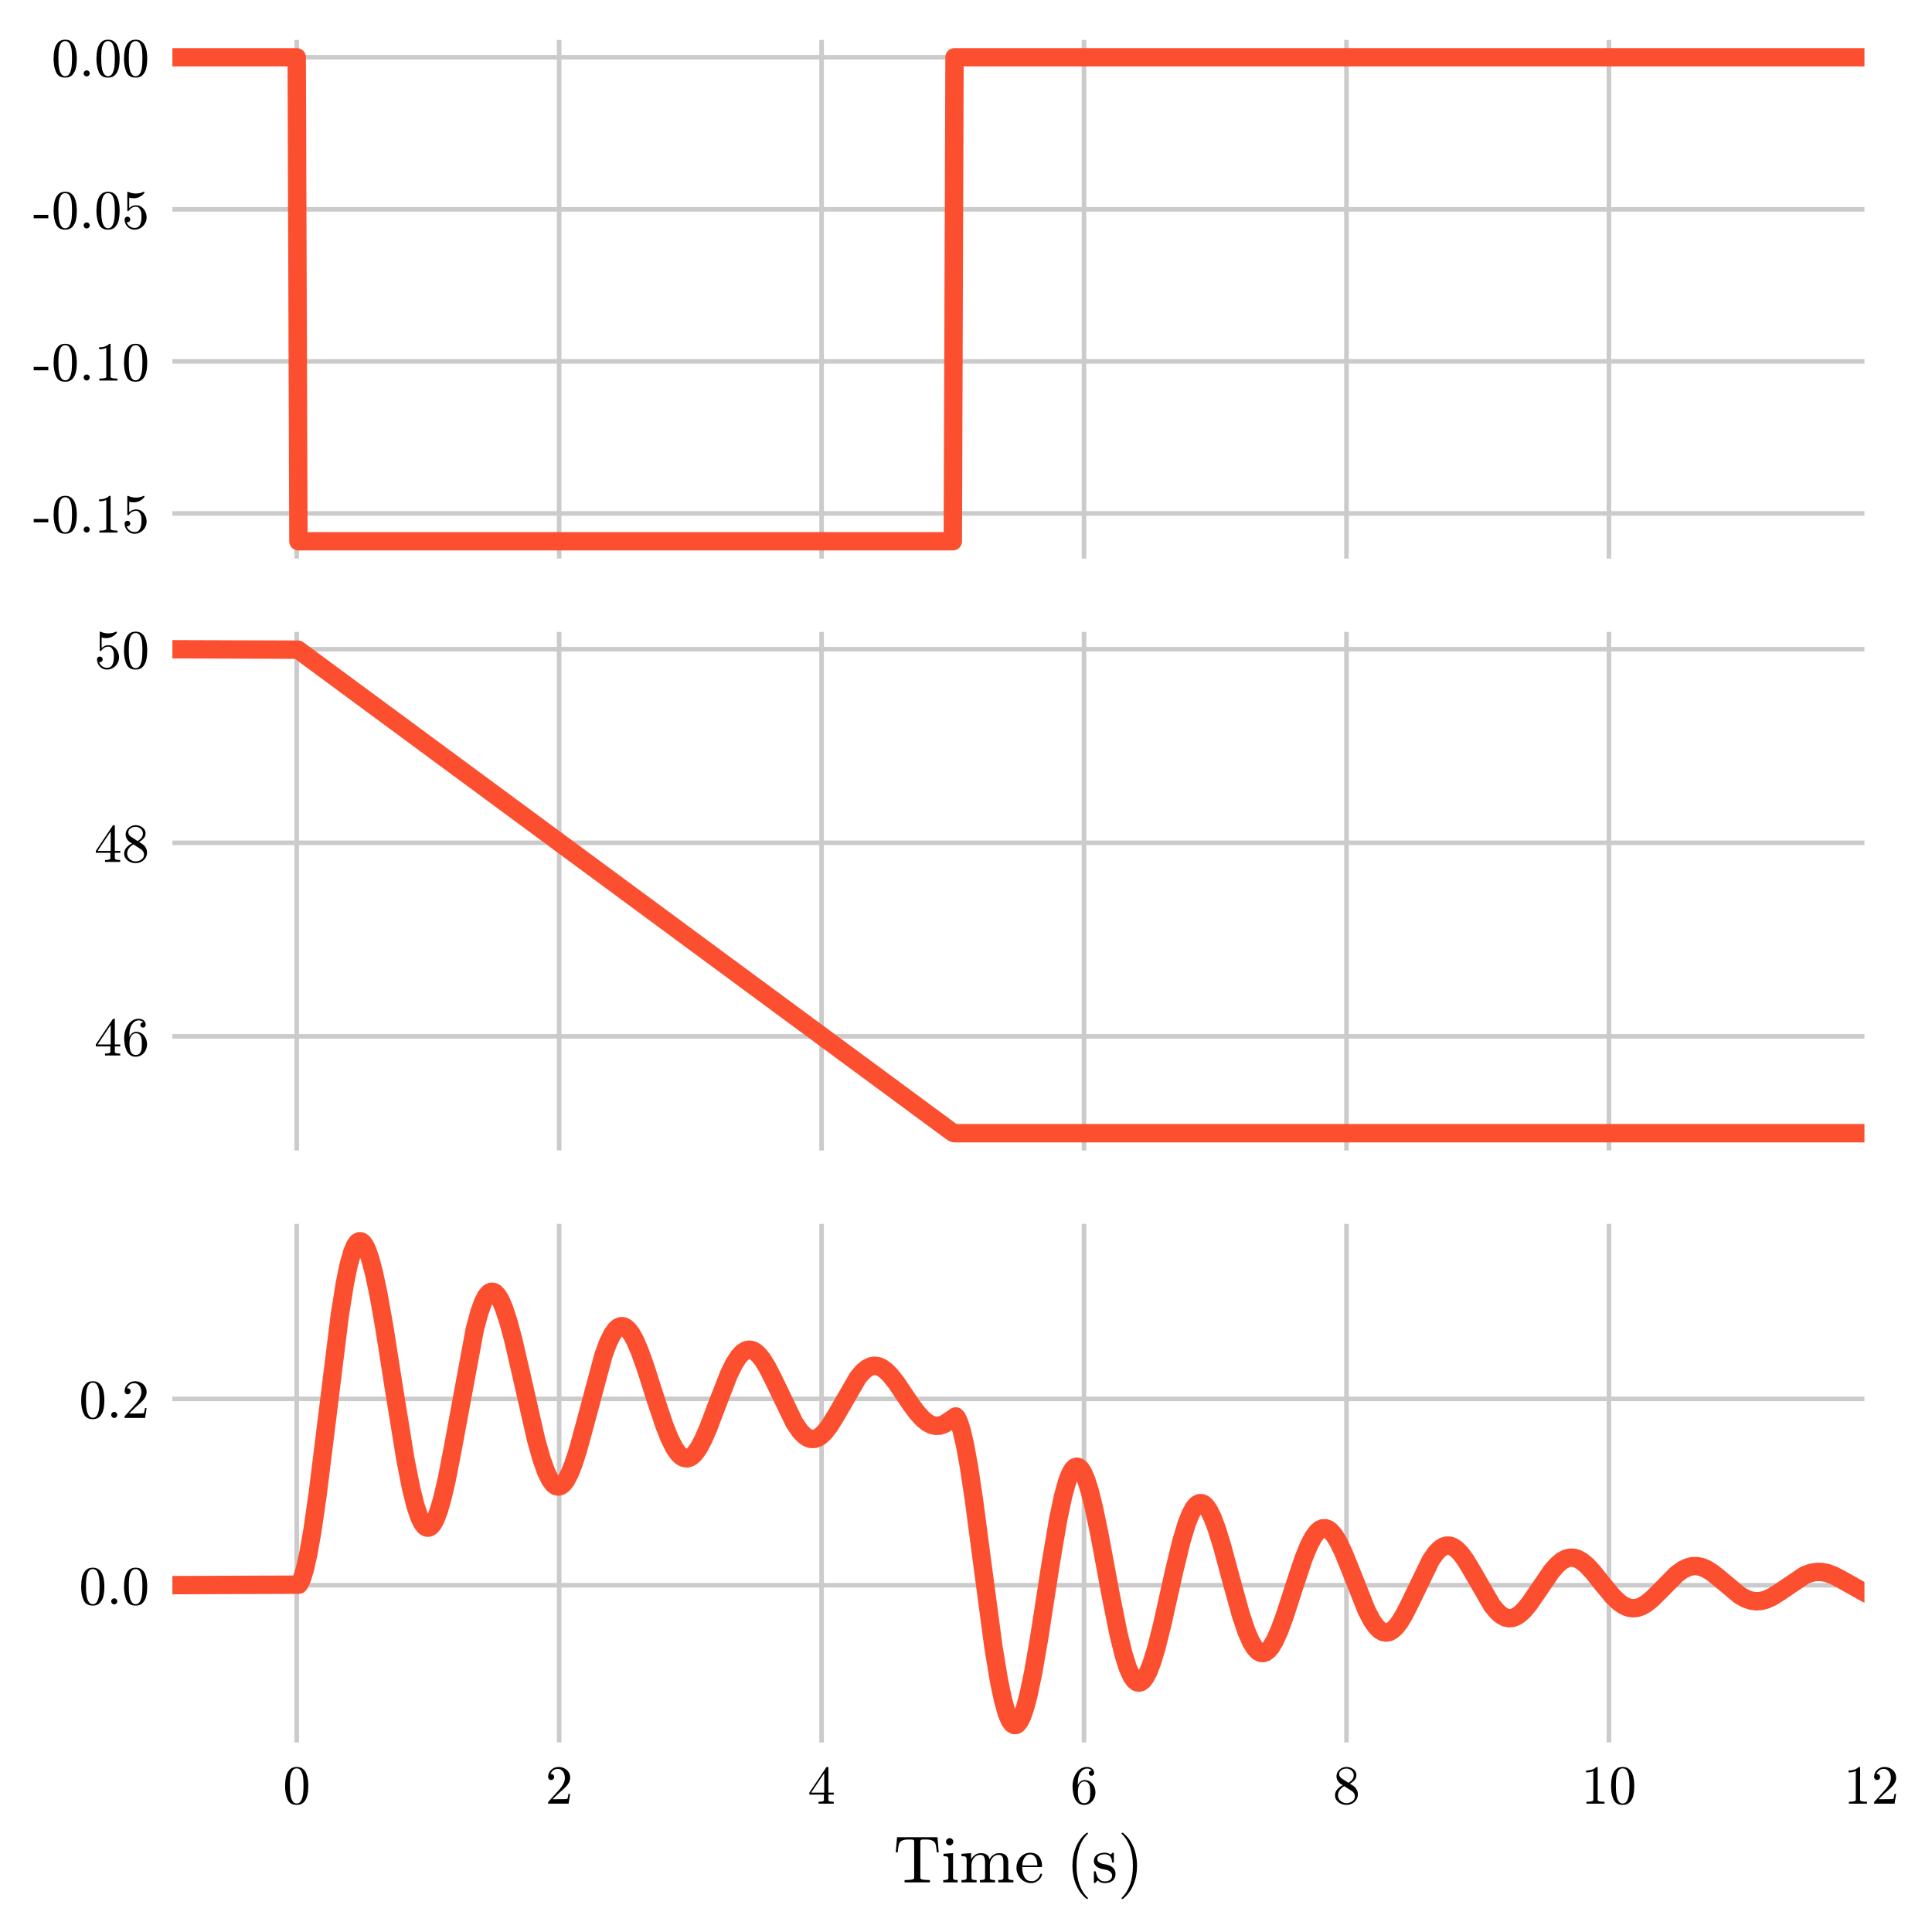 <?xml version="1.0" encoding="utf-8" standalone="no"?>
<!DOCTYPE svg PUBLIC "-//W3C//DTD SVG 1.1//EN"
  "http://www.w3.org/Graphics/SVG/1.1/DTD/svg11.dtd">
<!-- Created with matplotlib (https://matplotlib.org/) -->
<svg height="420.48pt" version="1.1" viewBox="0 0 420.48 420.48" width="420.48pt" xmlns="http://www.w3.org/2000/svg" xmlns:xlink="http://www.w3.org/1999/xlink">
 <defs>
  <style type="text/css">
*{stroke-linecap:butt;stroke-linejoin:round;}
  </style>
 </defs>
 <g id="figure_1">
  <g id="patch_1">
   <path d="M 0 420.48 
L 420.48 420.48 
L 420.48 0 
L 0 0 
z
" style="fill:#ffffff;"/>
  </g>
  <g id="axes_1">
   <g id="patch_2">
    <path d="M 36.018 123.069 
L 407.28 123.069 
L 407.28 7.2 
L 36.018 7.2 
z
" style="fill:#ffffff;"/>
   </g>
   <g id="matplotlib.axis_1">
    <g id="xtick_1">
     <g id="line2d_1">
      <path clip-path="url(#pc70eb3c600)" d="M 64.577 123.069 
L 64.577 7.2 
" style="fill:none;stroke:#cbcbcb;"/>
     </g>
     <g id="line2d_2"/>
    </g>
    <g id="xtick_2">
     <g id="line2d_3">
      <path clip-path="url(#pc70eb3c600)" d="M 121.694 123.069 
L 121.694 7.2 
" style="fill:none;stroke:#cbcbcb;"/>
     </g>
     <g id="line2d_4"/>
    </g>
    <g id="xtick_3">
     <g id="line2d_5">
      <path clip-path="url(#pc70eb3c600)" d="M 178.811 123.069 
L 178.811 7.2 
" style="fill:none;stroke:#cbcbcb;"/>
     </g>
     <g id="line2d_6"/>
    </g>
    <g id="xtick_4">
     <g id="line2d_7">
      <path clip-path="url(#pc70eb3c600)" d="M 235.928 123.069 
L 235.928 7.2 
" style="fill:none;stroke:#cbcbcb;"/>
     </g>
     <g id="line2d_8"/>
    </g>
    <g id="xtick_5">
     <g id="line2d_9">
      <path clip-path="url(#pc70eb3c600)" d="M 293.046 123.069 
L 293.046 7.2 
" style="fill:none;stroke:#cbcbcb;"/>
     </g>
     <g id="line2d_10"/>
    </g>
    <g id="xtick_6">
     <g id="line2d_11">
      <path clip-path="url(#pc70eb3c600)" d="M 350.163 123.069 
L 350.163 7.2 
" style="fill:none;stroke:#cbcbcb;"/>
     </g>
     <g id="line2d_12"/>
    </g>
    <g id="xtick_7">
     <g id="line2d_13">
      <path clip-path="url(#pc70eb3c600)" d="M 407.28 123.069 
L 407.28 7.2 
" style="fill:none;stroke:#cbcbcb;"/>
     </g>
     <g id="line2d_14"/>
    </g>
   </g>
   <g id="matplotlib.axis_2">
    <g id="ytick_1">
     <g id="line2d_15">
      <path clip-path="url(#pc70eb3c600)" d="M 36.018 111.743 
L 407.28 111.743 
" style="fill:none;stroke:#cbcbcb;"/>
     </g>
     <g id="line2d_16"/>
     <g id="text_1">
      <!-- -0.15 -->
      <defs>
       <path d="M 1.125 18.5 
L 1.125 24.703 
L 27.594 24.703 
L 27.594 18.5 
z
" id="Cmr10-45"/>
       <path d="M 25 -2.203 
Q 12.75 -2.203 8.328 7.875 
Q 3.906 17.969 3.906 31.891 
Q 3.906 40.578 5.484 48.234 
Q 7.078 55.906 11.781 61.25 
Q 16.5 66.609 25 66.609 
Q 31.594 66.609 35.781 63.375 
Q 39.984 60.156 42.188 55.047 
Q 44.391 49.953 45.188 44.109 
Q 46 38.281 46 31.891 
Q 46 23.297 44.406 15.797 
Q 42.828 8.297 38.188 3.047 
Q 33.547 -2.203 25 -2.203 
z
M 25 0.391 
Q 30.562 0.391 33.297 6.094 
Q 36.031 11.812 36.672 18.75 
Q 37.312 25.688 37.312 33.5 
Q 37.312 41.016 36.672 47.359 
Q 36.031 53.719 33.312 58.859 
Q 30.609 64.016 25 64.016 
Q 19.344 64.016 16.609 58.828 
Q 13.875 53.656 13.234 47.328 
Q 12.594 41.016 12.594 33.5 
Q 12.594 27.938 12.859 23 
Q 13.141 18.062 14.312 12.812 
Q 15.484 7.562 18.094 3.969 
Q 20.703 0.391 25 0.391 
z
" id="Cmr10-48"/>
       <path d="M 8.406 5.516 
Q 8.406 7.766 10.062 9.375 
Q 11.719 10.984 13.922 10.984 
Q 15.281 10.984 16.594 10.25 
Q 17.922 9.516 18.656 8.203 
Q 19.391 6.891 19.391 5.516 
Q 19.391 3.328 17.766 1.656 
Q 16.156 0 13.922 0 
Q 11.719 0 10.062 1.656 
Q 8.406 3.328 8.406 5.516 
z
" id="Cmr10-46"/>
       <path d="M 9.281 0 
L 9.281 3.516 
Q 21.781 3.516 21.781 6.688 
L 21.781 59.188 
Q 16.609 56.688 8.688 56.688 
L 8.688 60.203 
Q 20.953 60.203 27.203 66.609 
L 28.609 66.609 
Q 28.953 66.609 29.266 66.328 
Q 29.594 66.062 29.594 65.719 
L 29.594 6.688 
Q 29.594 3.516 42.094 3.516 
L 42.094 0 
z
" id="Cmr10-49"/>
       <path d="M 8.688 11.375 
Q 9.719 8.453 11.844 6.047 
Q 13.969 3.656 16.875 2.312 
Q 19.781 0.984 22.906 0.984 
Q 30.125 0.984 32.859 6.594 
Q 35.594 12.203 35.594 20.219 
Q 35.594 23.688 35.469 26.047 
Q 35.359 28.422 34.812 30.609 
Q 33.891 34.125 31.562 36.766 
Q 29.25 39.406 25.875 39.406 
Q 22.516 39.406 20.094 38.375 
Q 17.672 37.359 16.156 35.984 
Q 14.656 34.625 13.484 33.109 
Q 12.312 31.594 12.016 31.5 
L 10.891 31.5 
Q 10.641 31.5 10.266 31.812 
Q 9.906 32.125 9.906 32.422 
L 9.906 65.828 
Q 9.906 66.062 10.219 66.328 
Q 10.547 66.609 10.891 66.609 
L 11.188 66.609 
Q 17.922 63.375 25.484 63.375 
Q 32.906 63.375 39.797 66.609 
L 40.094 66.609 
Q 40.438 66.609 40.719 66.359 
Q 41.016 66.109 41.016 65.828 
L 41.016 64.891 
Q 41.016 64.406 40.828 64.406 
Q 37.406 59.859 32.25 57.312 
Q 27.094 54.781 21.578 54.781 
Q 17.578 54.781 13.375 55.906 
L 13.375 37.016 
Q 16.703 39.703 19.312 40.844 
Q 21.922 42 25.984 42 
Q 31.5 42 35.859 38.812 
Q 40.234 35.641 42.578 30.531 
Q 44.922 25.438 44.922 20.125 
Q 44.922 14.109 41.969 8.984 
Q 39.016 3.859 33.938 0.828 
Q 28.859 -2.203 22.906 -2.203 
Q 17.969 -2.203 13.844 0.328 
Q 9.719 2.875 7.344 7.172 
Q 4.984 11.469 4.984 16.312 
Q 4.984 18.562 6.438 19.969 
Q 7.906 21.391 10.109 21.391 
Q 12.312 21.391 13.797 19.938 
Q 15.281 18.5 15.281 16.312 
Q 15.281 14.156 13.797 12.672 
Q 12.312 11.188 10.109 11.188 
Q 9.766 11.188 9.328 11.25 
Q 8.891 11.328 8.688 11.375 
z
" id="Cmr10-53"/>
      </defs>
      <g transform="translate(7.2 115.906)scale(0.12 -0.12)">
       <use xlink:href="#Cmr10-45"/>
       <use x="33.301" xlink:href="#Cmr10-48"/>
       <use x="83.301" xlink:href="#Cmr10-46"/>
       <use x="110.986" xlink:href="#Cmr10-49"/>
       <use x="160.986" xlink:href="#Cmr10-53"/>
      </g>
     </g>
    </g>
    <g id="ytick_2">
     <g id="line2d_17">
      <path clip-path="url(#pc70eb3c600)" d="M 36.018 78.651 
L 407.28 78.651 
" style="fill:none;stroke:#cbcbcb;"/>
     </g>
     <g id="line2d_18"/>
     <g id="text_2">
      <!-- -0.10 -->
      <g transform="translate(7.2 82.814)scale(0.12 -0.12)">
       <use xlink:href="#Cmr10-45"/>
       <use x="33.301" xlink:href="#Cmr10-48"/>
       <use x="83.301" xlink:href="#Cmr10-46"/>
       <use x="110.986" xlink:href="#Cmr10-49"/>
       <use x="160.986" xlink:href="#Cmr10-48"/>
      </g>
     </g>
    </g>
    <g id="ytick_3">
     <g id="line2d_19">
      <path clip-path="url(#pc70eb3c600)" d="M 36.018 45.559 
L 407.28 45.559 
" style="fill:none;stroke:#cbcbcb;"/>
     </g>
     <g id="line2d_20"/>
     <g id="text_3">
      <!-- -0.05 -->
      <g transform="translate(7.2 49.722)scale(0.12 -0.12)">
       <use xlink:href="#Cmr10-45"/>
       <use x="33.301" xlink:href="#Cmr10-48"/>
       <use x="83.301" xlink:href="#Cmr10-46"/>
       <use x="110.986" xlink:href="#Cmr10-48"/>
       <use x="160.986" xlink:href="#Cmr10-53"/>
      </g>
     </g>
    </g>
    <g id="ytick_4">
     <g id="line2d_21">
      <path clip-path="url(#pc70eb3c600)" d="M 36.018 12.467 
L 407.28 12.467 
" style="fill:none;stroke:#cbcbcb;"/>
     </g>
     <g id="line2d_22"/>
     <g id="text_4">
      <!-- 0.00 -->
      <g transform="translate(11.196 16.63)scale(0.12 -0.12)">
       <use xlink:href="#Cmr10-48"/>
       <use x="50" xlink:href="#Cmr10-46"/>
       <use x="77.686" xlink:href="#Cmr10-48"/>
       <use x="127.686" xlink:href="#Cmr10-48"/>
      </g>
     </g>
    </g>
   </g>
   <g id="line2d_23">
    <path clip-path="url(#pc70eb3c600)" d="M 35.99 12.467 
L 64.577 12.467 
L 64.948 117.802 
L 207.37 117.802 
L 207.741 12.467 
L 407.309 12.467 
L 407.309 12.467 
" style="fill:none;stroke:#fc4f30;stroke-width:4;"/>
   </g>
   <g id="patch_3">
    <path d="M 36.018 123.069 
L 36.018 7.2 
" style="fill:none;stroke:#ffffff;stroke-linecap:square;stroke-linejoin:miter;stroke-width:3;"/>
   </g>
   <g id="patch_4">
    <path d="M 407.28 123.069 
L 407.28 7.2 
" style="fill:none;stroke:#ffffff;stroke-linecap:square;stroke-linejoin:miter;stroke-width:3;"/>
   </g>
   <g id="patch_5">
    <path d="M 36.018 123.069 
L 407.28 123.069 
" style="fill:none;stroke:#ffffff;stroke-linecap:square;stroke-linejoin:miter;stroke-width:3;"/>
   </g>
   <g id="patch_6">
    <path d="M 36.018 7.2 
L 407.28 7.2 
" style="fill:none;stroke:#ffffff;stroke-linecap:square;stroke-linejoin:miter;stroke-width:3;"/>
   </g>
  </g>
  <g id="axes_2">
   <g id="patch_7">
    <path d="M 36.018 251.898 
L 407.28 251.898 
L 407.28 136.029 
L 36.018 136.029 
z
" style="fill:#ffffff;"/>
   </g>
   <g id="matplotlib.axis_3">
    <g id="xtick_8">
     <g id="line2d_24">
      <path clip-path="url(#p9080d903bb)" d="M 64.577 251.898 
L 64.577 136.029 
" style="fill:none;stroke:#cbcbcb;"/>
     </g>
     <g id="line2d_25"/>
    </g>
    <g id="xtick_9">
     <g id="line2d_26">
      <path clip-path="url(#p9080d903bb)" d="M 121.694 251.898 
L 121.694 136.029 
" style="fill:none;stroke:#cbcbcb;"/>
     </g>
     <g id="line2d_27"/>
    </g>
    <g id="xtick_10">
     <g id="line2d_28">
      <path clip-path="url(#p9080d903bb)" d="M 178.811 251.898 
L 178.811 136.029 
" style="fill:none;stroke:#cbcbcb;"/>
     </g>
     <g id="line2d_29"/>
    </g>
    <g id="xtick_11">
     <g id="line2d_30">
      <path clip-path="url(#p9080d903bb)" d="M 235.928 251.898 
L 235.928 136.029 
" style="fill:none;stroke:#cbcbcb;"/>
     </g>
     <g id="line2d_31"/>
    </g>
    <g id="xtick_12">
     <g id="line2d_32">
      <path clip-path="url(#p9080d903bb)" d="M 293.046 251.898 
L 293.046 136.029 
" style="fill:none;stroke:#cbcbcb;"/>
     </g>
     <g id="line2d_33"/>
    </g>
    <g id="xtick_13">
     <g id="line2d_34">
      <path clip-path="url(#p9080d903bb)" d="M 350.163 251.898 
L 350.163 136.029 
" style="fill:none;stroke:#cbcbcb;"/>
     </g>
     <g id="line2d_35"/>
    </g>
    <g id="xtick_14">
     <g id="line2d_36">
      <path clip-path="url(#p9080d903bb)" d="M 407.28 251.898 
L 407.28 136.029 
" style="fill:none;stroke:#cbcbcb;"/>
     </g>
     <g id="line2d_37"/>
    </g>
   </g>
   <g id="matplotlib.axis_4">
    <g id="ytick_5">
     <g id="line2d_38">
      <path clip-path="url(#p9080d903bb)" d="M 36.018 225.555 
L 407.28 225.555 
" style="fill:none;stroke:#cbcbcb;"/>
     </g>
     <g id="line2d_39"/>
     <g id="text_5">
      <!-- 46 -->
      <defs>
       <path d="M 2.781 16.5 
L 2.781 20.016 
L 33.688 66.109 
Q 34.031 66.609 34.719 66.609 
L 36.188 66.609 
Q 37.312 66.609 37.312 65.484 
L 37.312 20.016 
L 47.125 20.016 
L 47.125 16.5 
L 37.312 16.5 
L 37.312 6.688 
Q 37.312 4.641 40.234 4.078 
Q 43.172 3.516 47.016 3.516 
L 47.016 0 
L 19.484 0 
L 19.484 3.516 
Q 23.344 3.516 26.266 4.078 
Q 29.203 4.641 29.203 6.688 
L 29.203 16.5 
z
M 6.109 20.016 
L 29.781 20.016 
L 29.781 55.422 
z
" id="Cmr10-52"/>
       <path d="M 25 -2.203 
Q 18.797 -2.203 14.641 1.094 
Q 10.5 4.391 8.219 9.641 
Q 5.953 14.891 5.078 20.656 
Q 4.203 26.422 4.203 32.328 
Q 4.203 40.234 7.281 48.188 
Q 10.359 56.156 16.328 61.375 
Q 22.312 66.609 30.516 66.609 
Q 33.938 66.609 36.891 65.312 
Q 39.844 64.016 41.531 61.5 
Q 43.219 58.984 43.219 55.422 
Q 43.219 53.375 41.828 51.984 
Q 40.438 50.594 38.375 50.594 
Q 36.422 50.594 35 52 
Q 33.594 53.422 33.594 55.422 
Q 33.594 57.375 35 58.781 
Q 36.422 60.203 38.375 60.203 
L 38.922 60.203 
Q 37.641 62.016 35.328 62.859 
Q 33.016 63.719 30.516 63.719 
Q 27.484 63.719 24.922 62.391 
Q 22.359 61.078 20.312 58.828 
Q 18.266 56.594 16.891 53.875 
Q 15.531 51.172 14.766 47.703 
Q 14.016 44.234 13.812 41.203 
Q 13.625 38.188 13.625 33.594 
Q 15.375 37.703 18.594 40.312 
Q 21.828 42.922 25.875 42.922 
Q 30.328 42.922 33.984 41.109 
Q 37.641 39.312 40.281 36.109 
Q 42.922 32.906 44.312 28.797 
Q 45.703 24.703 45.703 20.516 
Q 45.703 14.656 43.094 9.344 
Q 40.484 4.047 35.734 0.922 
Q 31 -2.203 25 -2.203 
z
M 25 0.984 
Q 28.859 0.984 31.203 2.734 
Q 33.547 4.5 34.641 7.391 
Q 35.75 10.297 36.016 13.25 
Q 36.281 16.219 36.281 20.516 
Q 36.281 26.172 35.734 30.172 
Q 35.203 34.188 32.812 37.234 
Q 30.422 40.281 25.484 40.281 
Q 21.438 40.281 18.828 37.547 
Q 16.219 34.812 15.016 30.641 
Q 13.812 26.469 13.812 22.609 
Q 13.812 21.297 13.922 20.609 
Q 13.922 20.453 13.891 20.359 
Q 13.875 20.266 13.812 20.125 
Q 13.812 15.828 14.688 11.422 
Q 15.578 7.031 18.062 4 
Q 20.562 0.984 25 0.984 
z
" id="Cmr10-54"/>
      </defs>
      <g transform="translate(20.518 229.719)scale(0.12 -0.12)">
       <use xlink:href="#Cmr10-52"/>
       <use x="50" xlink:href="#Cmr10-54"/>
      </g>
     </g>
    </g>
    <g id="ytick_6">
     <g id="line2d_40">
      <path clip-path="url(#p9080d903bb)" d="M 36.018 183.427 
L 407.28 183.427 
" style="fill:none;stroke:#cbcbcb;"/>
     </g>
     <g id="line2d_41"/>
     <g id="text_6">
      <!-- 48 -->
      <defs>
       <path d="M 4.203 15.188 
Q 4.203 21.188 8.156 25.797 
Q 12.109 30.422 18.312 33.5 
L 14.594 35.891 
Q 11.188 38.141 9.031 41.875 
Q 6.891 45.609 6.891 49.703 
Q 6.891 54.5 9.406 58.344 
Q 11.922 62.203 16.094 64.406 
Q 20.266 66.609 25 66.609 
Q 29.438 66.609 33.562 64.797 
Q 37.703 62.984 40.359 59.609 
Q 43.016 56.25 43.016 51.609 
Q 43.016 48.25 41.422 45.359 
Q 39.844 42.484 37.078 40.188 
Q 34.328 37.891 31.203 36.281 
L 36.922 32.625 
Q 40.875 30.031 43.281 25.828 
Q 45.703 21.625 45.703 17 
Q 45.703 11.578 42.797 7.125 
Q 39.891 2.688 35.109 0.234 
Q 30.328 -2.203 25 -2.203 
Q 19.828 -2.203 15.016 -0.094 
Q 10.203 2 7.203 5.984 
Q 4.203 9.969 4.203 15.188 
z
M 9.625 15.188 
Q 9.625 11.234 11.797 7.953 
Q 13.969 4.688 17.531 2.828 
Q 21.094 0.984 25 0.984 
Q 30.812 0.984 35.547 4.375 
Q 40.281 7.766 40.281 13.375 
Q 40.281 15.281 39.516 17.156 
Q 38.766 19.047 37.422 20.578 
Q 36.078 22.125 34.422 23.094 
L 21 31.781 
Q 17.875 30.125 15.25 27.578 
Q 12.641 25.047 11.125 21.875 
Q 9.625 18.703 9.625 15.188 
z
M 16.5 45.703 
L 28.609 37.891 
Q 32.812 40.328 35.5 43.797 
Q 38.188 47.266 38.188 51.609 
Q 38.188 54.984 36.297 57.781 
Q 34.422 60.594 31.391 62.156 
Q 28.375 63.719 24.906 63.719 
Q 21.875 63.719 18.797 62.547 
Q 15.719 61.375 13.719 59.047 
Q 11.719 56.734 11.719 53.609 
Q 11.719 48.922 16.5 45.703 
z
" id="Cmr10-56"/>
      </defs>
      <g transform="translate(20.518 187.59)scale(0.12 -0.12)">
       <use xlink:href="#Cmr10-52"/>
       <use x="50" xlink:href="#Cmr10-56"/>
      </g>
     </g>
    </g>
    <g id="ytick_7">
     <g id="line2d_42">
      <path clip-path="url(#p9080d903bb)" d="M 36.018 141.298 
L 407.28 141.298 
" style="fill:none;stroke:#cbcbcb;"/>
     </g>
     <g id="line2d_43"/>
     <g id="text_7">
      <!-- 50 -->
      <g transform="translate(20.518 145.461)scale(0.12 -0.12)">
       <use xlink:href="#Cmr10-53"/>
       <use x="50" xlink:href="#Cmr10-48"/>
      </g>
     </g>
    </g>
   </g>
   <g id="line2d_44">
    <path clip-path="url(#p9080d903bb)" d="M 35.99 141.296 
L 64.862 141.396 
L 65.291 141.731 
L 65.462 141.832 
L 65.89 142.167 
L 66.033 142.268 
L 66.433 142.569 
L 66.576 142.67 
L 66.976 142.972 
L 67.147 143.072 
L 67.604 143.441 
L 67.775 143.542 
L 68.204 143.877 
L 68.375 143.978 
L 68.832 144.346 
L 69.003 144.447 
L 69.432 144.782 
L 69.603 144.883 
L 70.06 145.251 
L 70.231 145.352 
L 70.66 145.687 
L 70.803 145.788 
L 71.202 146.09 
L 71.374 146.19 
L 71.802 146.525 
L 71.945 146.626 
L 72.345 146.928 
L 72.487 147.028 
L 72.887 147.33 
L 73.03 147.431 
L 73.43 147.732 
L 73.601 147.833 
L 74.058 148.202 
L 74.23 148.302 
L 74.658 148.637 
L 74.829 148.738 
L 75.286 149.107 
L 75.458 149.207 
L 75.886 149.543 
L 76.057 149.643 
L 76.514 150.012 
L 76.686 150.113 
L 77.114 150.448 
L 77.257 150.548 
L 77.657 150.85 
L 77.828 150.951 
L 78.256 151.286 
L 78.399 151.387 
L 78.799 151.688 
L 78.942 151.789 
L 79.342 152.091 
L 79.484 152.191 
L 79.884 152.493 
L 80.055 152.593 
L 80.512 152.962 
L 80.684 153.063 
L 81.112 153.398 
L 81.284 153.499 
L 81.74 153.867 
L 81.912 153.968 
L 82.34 154.303 
L 82.512 154.404 
L 82.968 154.773 
L 83.14 154.873 
L 83.568 155.208 
L 83.711 155.309 
L 84.111 155.611 
L 84.282 155.711 
L 84.711 156.046 
L 84.853 156.147 
L 85.253 156.449 
L 85.396 156.549 
L 85.796 156.851 
L 85.939 156.952 
L 86.338 157.253 
L 86.51 157.354 
L 86.967 157.723 
L 87.138 157.823 
L 87.566 158.159 
L 87.738 158.259 
L 88.195 158.628 
L 88.366 158.728 
L 88.794 159.064 
L 88.966 159.164 
L 89.423 159.533 
L 89.594 159.634 
L 90.022 159.969 
L 90.165 160.069 
L 90.565 160.371 
L 90.736 160.472 
L 91.165 160.807 
L 91.308 160.908 
L 91.707 161.209 
L 91.85 161.31 
L 92.25 161.612 
L 92.393 161.712 
L 92.793 162.014 
L 92.964 162.114 
L 93.421 162.483 
L 93.592 162.584 
L 94.021 162.919 
L 94.192 163.02 
L 94.649 163.388 
L 94.82 163.489 
L 95.249 163.824 
L 95.42 163.925 
L 95.877 164.294 
L 96.048 164.394 
L 96.477 164.729 
L 96.619 164.83 
L 97.019 165.132 
L 97.191 165.232 
L 97.619 165.568 
L 97.762 165.668 
L 98.162 165.97 
L 98.304 166.07 
L 98.704 166.372 
L 98.847 166.473 
L 99.247 166.774 
L 99.418 166.875 
L 99.875 167.244 
L 100.047 167.344 
L 100.475 167.68 
L 100.646 167.78 
L 101.103 168.149 
L 101.275 168.25 
L 101.703 168.585 
L 101.874 168.685 
L 102.331 169.054 
L 102.503 169.155 
L 102.931 169.49 
L 103.074 169.591 
L 103.474 169.892 
L 103.645 169.993 
L 104.073 170.328 
L 104.216 170.429 
L 104.616 170.73 
L 104.759 170.831 
L 105.159 171.133 
L 105.301 171.233 
L 105.701 171.535 
L 105.872 171.636 
L 106.329 172.004 
L 106.501 172.105 
L 106.929 172.44 
L 107.1 172.541 
L 107.557 172.909 
L 107.729 173.01 
L 108.157 173.345 
L 108.329 173.446 
L 108.785 173.815 
L 108.957 173.915 
L 109.385 174.25 
L 109.528 174.351 
L 109.928 174.653 
L 110.099 174.753 
L 110.528 175.089 
L 110.67 175.189 
L 111.07 175.491 
L 111.213 175.591 
L 111.613 175.893 
L 111.756 175.994 
L 112.155 176.296 
L 112.327 176.396 
L 112.784 176.765 
L 112.955 176.865 
L 113.383 177.201 
L 113.555 177.301 
L 114.012 177.67 
L 114.183 177.771 
L 114.611 178.106 
L 114.783 178.206 
L 115.24 178.575 
L 115.411 178.676 
L 115.839 179.011 
L 115.982 179.112 
L 116.382 179.413 
L 116.553 179.514 
L 116.982 179.849 
L 117.125 179.95 
L 117.524 180.251 
L 117.667 180.352 
L 118.067 180.654 
L 118.21 180.754 
L 118.61 181.056 
L 118.781 181.157 
L 119.238 181.525 
L 119.409 181.626 
L 119.838 181.961 
L 120.009 182.062 
L 120.466 182.431 
L 120.637 182.531 
L 121.066 182.866 
L 121.237 182.967 
L 121.694 183.336 
L 121.865 183.436 
L 122.294 183.772 
L 122.436 183.872 
L 122.836 184.174 
L 123.008 184.274 
L 123.436 184.61 
L 123.579 184.71 
L 123.979 185.012 
L 124.121 185.113 
L 124.521 185.414 
L 124.664 185.515 
L 125.064 185.817 
L 125.235 185.917 
L 125.692 186.286 
L 125.863 186.386 
L 126.292 186.722 
L 126.463 186.822 
L 126.92 187.191 
L 127.092 187.292 
L 127.52 187.627 
L 127.691 187.727 
L 128.148 188.096 
L 128.32 188.197 
L 128.748 188.532 
L 128.891 188.633 
L 129.291 188.934 
L 129.462 189.035 
L 129.89 189.37 
L 130.033 189.471 
L 130.433 189.773 
L 130.576 189.873 
L 130.975 190.175 
L 131.118 190.275 
L 131.518 190.577 
L 131.689 190.678 
L 132.146 191.046 
L 132.318 191.147 
L 132.746 191.482 
L 132.917 191.583 
L 133.374 191.952 
L 133.546 192.052 
L 133.974 192.387 
L 134.145 192.488 
L 134.602 192.857 
L 134.774 192.957 
L 135.202 193.293 
L 135.345 193.393 
L 135.745 193.695 
L 135.916 193.796 
L 136.345 194.131 
L 136.487 194.231 
L 136.887 194.533 
L 137.03 194.634 
L 137.43 194.935 
L 137.573 195.036 
L 137.972 195.338 
L 138.144 195.438 
L 138.601 195.807 
L 138.772 195.908 
L 139.2 196.243 
L 139.372 196.343 
L 139.829 196.712 
L 140 196.813 
L 140.428 197.148 
L 140.6 197.249 
L 141.057 197.617 
L 141.228 197.718 
L 141.656 198.053 
L 141.799 198.154 
L 142.199 198.455 
L 142.37 198.556 
L 142.799 198.891 
L 142.942 198.992 
L 143.341 199.294 
L 143.484 199.394 
L 143.884 199.696 
L 144.027 199.796 
L 144.427 200.098 
L 144.598 200.199 
L 145.055 200.568 
L 145.226 200.668 
L 145.655 201.003 
L 145.826 201.104 
L 146.283 201.473 
L 146.454 201.573 
L 146.883 201.909 
L 147.054 202.009 
L 147.511 202.378 
L 147.682 202.478 
L 148.111 202.814 
L 148.253 202.914 
L 148.653 203.216 
L 148.825 203.317 
L 149.253 203.652 
L 149.396 203.752 
L 149.796 204.054 
L 149.938 204.155 
L 150.338 204.456 
L 150.481 204.557 
L 150.881 204.859 
L 151.052 204.959 
L 151.509 205.328 
L 151.68 205.429 
L 152.109 205.764 
L 152.28 205.864 
L 152.737 206.233 
L 152.908 206.334 
L 153.337 206.669 
L 153.508 206.77 
L 153.965 207.138 
L 154.137 207.239 
L 154.565 207.574 
L 154.708 207.675 
L 155.108 207.977 
L 155.279 208.077 
L 155.707 208.412 
L 155.85 208.513 
L 156.25 208.815 
L 156.393 208.915 
L 156.792 209.217 
L 156.935 209.318 
L 157.335 209.619 
L 157.506 209.72 
L 157.963 210.089 
L 158.135 210.189 
L 158.563 210.524 
L 158.734 210.625 
L 159.191 210.994 
L 159.363 211.094 
L 159.791 211.43 
L 159.962 211.53 
L 160.419 211.899 
L 160.591 212 
L 161.019 212.335 
L 161.162 212.435 
L 161.562 212.737 
L 161.733 212.838 
L 162.161 213.173 
L 162.304 213.273 
L 162.704 213.575 
L 162.847 213.676 
L 163.247 213.977 
L 163.39 214.078 
L 163.789 214.38 
L 163.961 214.48 
L 164.418 214.849 
L 164.589 214.95 
L 165.017 215.285 
L 165.189 215.386 
L 165.646 215.754 
L 165.817 215.855 
L 166.245 216.19 
L 166.417 216.291 
L 166.874 216.659 
L 167.045 216.76 
L 167.473 217.095 
L 167.616 217.196 
L 168.016 217.498 
L 168.187 217.598 
L 168.616 217.933 
L 168.759 218.034 
L 169.158 218.336 
L 169.301 218.436 
L 169.701 218.738 
L 169.844 218.839 
L 170.244 219.14 
L 170.415 219.241 
L 170.872 219.61 
L 171.043 219.71 
L 171.472 220.045 
L 171.643 220.146 
L 172.1 220.515 
L 172.271 220.615 
L 172.7 220.951 
L 172.871 221.051 
L 173.328 221.42 
L 173.499 221.521 
L 173.928 221.856 
L 174.07 221.956 
L 174.47 222.258 
L 174.642 222.359 
L 175.07 222.694 
L 175.213 222.795 
L 175.613 223.096 
L 175.755 223.197 
L 176.155 223.499 
L 176.298 223.599 
L 176.698 223.901 
L 176.869 224.001 
L 177.326 224.37 
L 177.497 224.471 
L 177.926 224.806 
L 178.097 224.907 
L 178.554 225.275 
L 178.725 225.376 
L 179.154 225.711 
L 179.325 225.812 
L 179.782 226.181 
L 179.953 226.281 
L 180.382 226.616 
L 180.525 226.717 
L 180.924 227.019 
L 181.096 227.119 
L 181.524 227.454 
L 181.667 227.555 
L 182.067 227.857 
L 182.21 227.957 
L 182.609 228.259 
L 182.752 228.36 
L 183.152 228.661 
L 183.323 228.762 
L 183.78 229.131 
L 183.952 229.231 
L 184.38 229.567 
L 184.551 229.667 
L 185.008 230.036 
L 185.18 230.136 
L 185.608 230.472 
L 185.779 230.572 
L 186.236 230.941 
L 186.408 231.042 
L 186.836 231.377 
L 186.979 231.477 
L 187.379 231.779 
L 187.55 231.88 
L 187.978 232.215 
L 188.121 232.316 
L 188.521 232.617 
L 188.664 232.718 
L 189.064 233.02 
L 189.206 233.12 
L 189.606 233.422 
L 189.778 233.523 
L 190.235 233.891 
L 190.406 233.992 
L 190.834 234.327 
L 191.006 234.428 
L 191.463 234.796 
L 191.634 234.897 
L 192.062 235.232 
L 192.234 235.333 
L 192.691 235.702 
L 192.862 235.802 
L 193.29 236.137 
L 193.433 236.238 
L 193.833 236.54 
L 194.004 236.64 
L 194.433 236.976 
L 194.576 237.076 
L 194.975 237.378 
L 195.118 237.478 
L 195.518 237.78 
L 195.661 237.881 
L 196.061 238.182 
L 196.232 238.283 
L 196.689 238.652 
L 196.86 238.752 
L 197.289 239.088 
L 197.46 239.188 
L 197.917 239.557 
L 198.088 239.658 
L 198.517 239.993 
L 198.688 240.093 
L 199.145 240.462 
L 199.316 240.563 
L 199.745 240.898 
L 199.887 240.999 
L 200.287 241.3 
L 200.459 241.401 
L 200.887 241.736 
L 201.03 241.837 
L 201.43 242.138 
L 201.572 242.239 
L 201.972 242.541 
L 202.115 242.641 
L 202.515 242.943 
L 202.686 243.044 
L 203.143 243.412 
L 203.314 243.513 
L 203.743 243.848 
L 203.914 243.949 
L 204.371 244.318 
L 204.542 244.418 
L 204.971 244.753 
L 205.142 244.854 
L 205.599 245.223 
L 205.77 245.323 
L 206.199 245.659 
L 206.342 245.759 
L 206.741 246.061 
L 206.913 246.161 
L 207.341 246.497 
L 207.57 246.597 
L 207.741 246.631 
L 407.309 246.631 
L 407.309 246.631 
" style="fill:none;stroke:#fc4f30;stroke-width:4;"/>
   </g>
   <g id="patch_8">
    <path d="M 36.018 251.898 
L 36.018 136.029 
" style="fill:none;stroke:#ffffff;stroke-linecap:square;stroke-linejoin:miter;stroke-width:3;"/>
   </g>
   <g id="patch_9">
    <path d="M 407.28 251.898 
L 407.28 136.029 
" style="fill:none;stroke:#ffffff;stroke-linecap:square;stroke-linejoin:miter;stroke-width:3;"/>
   </g>
   <g id="patch_10">
    <path d="M 36.018 251.898 
L 407.28 251.898 
" style="fill:none;stroke:#ffffff;stroke-linecap:square;stroke-linejoin:miter;stroke-width:3;"/>
   </g>
   <g id="patch_11">
    <path d="M 36.018 136.029 
L 407.28 136.029 
" style="fill:none;stroke:#ffffff;stroke-linecap:square;stroke-linejoin:miter;stroke-width:3;"/>
   </g>
  </g>
  <g id="axes_3">
   <g id="patch_12">
    <path d="M 36.018 380.726 
L 407.28 380.726 
L 407.28 264.858 
L 36.018 264.858 
z
" style="fill:#ffffff;"/>
   </g>
   <g id="matplotlib.axis_5">
    <g id="xtick_15">
     <g id="line2d_45">
      <path clip-path="url(#p0cb129ce04)" d="M 64.577 380.726 
L 64.577 264.858 
" style="fill:none;stroke:#cbcbcb;"/>
     </g>
     <g id="line2d_46"/>
     <g id="text_8">
      <!-- 0 -->
      <g transform="translate(61.577 392.553)scale(0.12 -0.12)">
       <use xlink:href="#Cmr10-48"/>
      </g>
     </g>
    </g>
    <g id="xtick_16">
     <g id="line2d_47">
      <path clip-path="url(#p0cb129ce04)" d="M 121.694 380.726 
L 121.694 264.858 
" style="fill:none;stroke:#cbcbcb;"/>
     </g>
     <g id="line2d_48"/>
     <g id="text_9">
      <!-- 2 -->
      <defs>
       <path d="M 4.984 0 
L 4.984 2.688 
Q 4.984 2.938 5.172 3.219 
L 20.703 20.406 
Q 24.219 24.219 26.406 26.797 
Q 28.609 29.391 30.75 32.766 
Q 32.906 36.141 34.156 39.625 
Q 35.406 43.109 35.406 47.016 
Q 35.406 51.125 33.891 54.859 
Q 32.375 58.594 29.375 60.844 
Q 26.375 63.094 22.125 63.094 
Q 17.781 63.094 14.312 60.469 
Q 10.844 57.859 9.422 53.719 
Q 9.812 53.812 10.5 53.812 
Q 12.75 53.812 14.328 52.297 
Q 15.922 50.781 15.922 48.391 
Q 15.922 46.094 14.328 44.5 
Q 12.75 42.922 10.5 42.922 
Q 8.156 42.922 6.562 44.547 
Q 4.984 46.188 4.984 48.391 
Q 4.984 52.156 6.391 55.438 
Q 7.812 58.734 10.469 61.297 
Q 13.141 63.875 16.484 65.234 
Q 19.828 66.609 23.578 66.609 
Q 29.297 66.609 34.219 64.188 
Q 39.156 61.766 42.031 57.344 
Q 44.922 52.938 44.922 47.016 
Q 44.922 42.672 43.016 38.766 
Q 41.109 34.859 38.125 31.656 
Q 35.156 28.469 30.516 24.406 
Q 25.875 20.359 24.422 19 
L 13.094 8.109 
L 22.703 8.109 
Q 29.781 8.109 34.547 8.219 
Q 39.312 8.344 39.594 8.594 
Q 40.766 9.859 42 17.828 
L 44.922 17.828 
L 42.094 0 
z
" id="Cmr10-50"/>
      </defs>
      <g transform="translate(118.694 392.553)scale(0.12 -0.12)">
       <use xlink:href="#Cmr10-50"/>
      </g>
     </g>
    </g>
    <g id="xtick_17">
     <g id="line2d_49">
      <path clip-path="url(#p0cb129ce04)" d="M 178.811 380.726 
L 178.811 264.858 
" style="fill:none;stroke:#cbcbcb;"/>
     </g>
     <g id="line2d_50"/>
     <g id="text_10">
      <!-- 4 -->
      <g transform="translate(175.811 392.553)scale(0.12 -0.12)">
       <use xlink:href="#Cmr10-52"/>
      </g>
     </g>
    </g>
    <g id="xtick_18">
     <g id="line2d_51">
      <path clip-path="url(#p0cb129ce04)" d="M 235.928 380.726 
L 235.928 264.858 
" style="fill:none;stroke:#cbcbcb;"/>
     </g>
     <g id="line2d_52"/>
     <g id="text_11">
      <!-- 6 -->
      <g transform="translate(232.928 392.553)scale(0.12 -0.12)">
       <use xlink:href="#Cmr10-54"/>
      </g>
     </g>
    </g>
    <g id="xtick_19">
     <g id="line2d_53">
      <path clip-path="url(#p0cb129ce04)" d="M 293.046 380.726 
L 293.046 264.858 
" style="fill:none;stroke:#cbcbcb;"/>
     </g>
     <g id="line2d_54"/>
     <g id="text_12">
      <!-- 8 -->
      <g transform="translate(290.046 392.553)scale(0.12 -0.12)">
       <use xlink:href="#Cmr10-56"/>
      </g>
     </g>
    </g>
    <g id="xtick_20">
     <g id="line2d_55">
      <path clip-path="url(#p0cb129ce04)" d="M 350.163 380.726 
L 350.163 264.858 
" style="fill:none;stroke:#cbcbcb;"/>
     </g>
     <g id="line2d_56"/>
     <g id="text_13">
      <!-- 10 -->
      <g transform="translate(344.163 392.553)scale(0.12 -0.12)">
       <use xlink:href="#Cmr10-49"/>
       <use x="50" xlink:href="#Cmr10-48"/>
      </g>
     </g>
    </g>
    <g id="xtick_21">
     <g id="line2d_57">
      <path clip-path="url(#p0cb129ce04)" d="M 407.28 380.726 
L 407.28 264.858 
" style="fill:none;stroke:#cbcbcb;"/>
     </g>
     <g id="line2d_58"/>
     <g id="text_14">
      <!-- 12 -->
      <g transform="translate(401.28 392.553)scale(0.12 -0.12)">
       <use xlink:href="#Cmr10-49"/>
       <use x="50" xlink:href="#Cmr10-50"/>
      </g>
     </g>
    </g>
    <g id="text_15">
     <!-- Time (s) -->
     <defs>
      <path d="M 16.891 0 
L 16.891 3.516 
Q 21.922 3.516 26.656 4.078 
Q 31.391 4.641 31.391 6.688 
L 31.391 61.625 
Q 31.391 63.766 30.188 64.281 
Q 29 64.797 26.312 64.797 
L 22.125 64.797 
Q 13.875 64.797 10.406 61.188 
Q 8.594 59.375 7.812 55.391 
Q 7.031 51.422 6.5 45.406 
L 3.609 45.406 
L 5.516 68.312 
L 66.609 68.312 
L 68.5 45.406 
L 65.578 45.406 
Q 64.984 51.859 64.281 55.641 
Q 63.578 59.422 61.719 61.188 
Q 58.203 64.797 50 64.797 
L 45.797 64.797 
Q 44 64.797 43 64.641 
Q 42 64.5 41.359 63.797 
Q 40.719 63.094 40.719 61.625 
L 40.719 6.688 
Q 40.719 4.641 45.453 4.078 
Q 50.203 3.516 55.172 3.516 
L 55.172 0 
z
" id="Cmr10-84"/>
      <path d="M 3.078 0 
L 3.078 3.516 
Q 6.5 3.516 8.688 4.047 
Q 10.891 4.594 10.891 6.688 
L 10.891 33.984 
Q 10.891 37.844 9.391 38.719 
Q 7.906 39.594 3.516 39.594 
L 3.516 43.109 
L 17.922 44.188 
L 17.922 6.688 
Q 17.922 4.594 19.828 4.047 
Q 21.734 3.516 24.906 3.516 
L 24.906 0 
z
M 7.328 61.375 
Q 7.328 63.578 8.984 65.234 
Q 10.641 66.891 12.797 66.891 
Q 14.203 66.891 15.516 66.156 
Q 16.844 65.438 17.578 64.109 
Q 18.312 62.797 18.312 61.375 
Q 18.312 59.234 16.641 57.562 
Q 14.984 55.906 12.797 55.906 
Q 10.641 55.906 8.984 57.562 
Q 7.328 59.234 7.328 61.375 
z
" id="Cmr10-105"/>
      <path d="M 2.984 0 
L 2.984 3.516 
Q 6.391 3.516 8.594 4.047 
Q 10.797 4.594 10.797 6.688 
L 10.797 33.984 
Q 10.797 36.672 9.984 37.859 
Q 9.188 39.062 7.672 39.328 
Q 6.156 39.594 2.984 39.594 
L 2.984 43.109 
L 17.484 44.188 
L 17.484 34.422 
Q 19.484 38.719 23.406 41.453 
Q 27.344 44.188 31.984 44.188 
Q 43.5 44.188 45.516 34.812 
Q 47.516 39.016 51.359 41.594 
Q 55.219 44.188 59.812 44.188 
Q 64.359 44.188 67.453 42.719 
Q 70.562 41.266 72.125 38.25 
Q 73.688 35.25 73.688 30.719 
L 73.688 6.688 
Q 73.688 4.594 75.906 4.047 
Q 78.125 3.516 81.5 3.516 
L 81.5 0 
L 58.594 0 
L 58.594 3.516 
Q 62.016 3.516 64.203 4.047 
Q 66.406 4.594 66.406 6.688 
L 66.406 30.422 
Q 66.406 35.453 64.984 38.531 
Q 63.578 41.609 59.188 41.609 
Q 53.422 41.609 49.656 36.969 
Q 45.906 32.328 45.906 26.422 
L 45.906 6.688 
Q 45.906 4.594 48.094 4.047 
Q 50.297 3.516 53.719 3.516 
L 53.719 0 
L 30.812 0 
L 30.812 3.516 
Q 34.234 3.516 36.422 4.047 
Q 38.625 4.594 38.625 6.688 
L 38.625 30.422 
Q 38.625 35.297 37.203 38.453 
Q 35.797 41.609 31.391 41.609 
Q 25.594 41.609 21.844 36.969 
Q 18.109 32.328 18.109 26.422 
L 18.109 6.688 
Q 18.109 4.594 20.312 4.047 
Q 22.516 3.516 25.875 3.516 
L 25.875 0 
z
" id="Cmr10-109"/>
      <path d="M 24.906 -1.125 
Q 18.797 -1.125 13.688 2.078 
Q 8.594 5.281 5.688 10.625 
Q 2.781 15.969 2.781 21.922 
Q 2.781 27.781 5.438 33.047 
Q 8.109 38.328 12.859 41.578 
Q 17.625 44.828 23.484 44.828 
Q 28.078 44.828 31.469 43.281 
Q 34.859 41.75 37.062 39.016 
Q 39.266 36.281 40.375 32.562 
Q 41.5 28.859 41.5 24.422 
Q 41.5 23.094 40.484 23.094 
L 11.531 23.094 
L 11.531 22.016 
Q 11.531 13.719 14.875 7.766 
Q 18.219 1.812 25.781 1.812 
Q 28.859 1.812 31.469 3.172 
Q 34.078 4.547 36 6.984 
Q 37.938 9.422 38.625 12.203 
Q 38.719 12.547 38.984 12.812 
Q 39.266 13.094 39.594 13.094 
L 40.484 13.094 
Q 41.5 13.094 41.5 11.812 
Q 40.094 6.156 35.406 2.516 
Q 30.719 -1.125 24.906 -1.125 
z
M 11.625 25.594 
L 34.422 25.594 
Q 34.422 29.344 33.375 33.203 
Q 32.328 37.062 29.875 39.625 
Q 27.438 42.188 23.484 42.188 
Q 17.828 42.188 14.719 36.891 
Q 11.625 31.594 11.625 25.594 
z
" id="Cmr10-101"/>
      <path id="Cmr10-32"/>
      <path d="M 31 -24.812 
Q 25.438 -20.406 21.406 -14.719 
Q 17.391 -9.031 14.812 -2.578 
Q 12.25 3.859 10.984 10.891 
Q 9.719 17.922 9.719 25 
Q 9.719 32.172 10.984 39.203 
Q 12.25 46.234 14.859 52.734 
Q 17.484 59.234 21.531 64.891 
Q 25.594 70.562 31 74.812 
Q 31 75 31.5 75 
L 32.422 75 
Q 32.719 75 32.953 74.734 
Q 33.203 74.469 33.203 74.125 
Q 33.203 73.688 33.016 73.484 
Q 28.125 68.703 24.875 63.234 
Q 21.625 57.766 19.641 51.578 
Q 17.672 45.406 16.797 38.781 
Q 15.922 32.172 15.922 25 
Q 15.922 -6.781 32.906 -23.297 
Q 33.203 -23.578 33.203 -24.125 
Q 33.203 -24.359 32.938 -24.672 
Q 32.672 -25 32.422 -25 
L 31.5 -25 
Q 31 -25 31 -24.812 
z
" id="Cmr10-40"/>
      <path d="M 3.328 -0.297 
L 3.328 16.016 
Q 3.328 16.797 4.203 16.797 
L 5.422 16.797 
Q 6 16.797 6.203 16.016 
Q 8.984 1.516 19.672 1.516 
Q 24.422 1.516 27.609 3.656 
Q 30.812 5.812 30.812 10.297 
Q 30.812 13.531 28.312 15.797 
Q 25.828 18.062 22.406 18.891 
L 15.719 20.219 
Q 12.359 20.953 9.594 22.453 
Q 6.844 23.969 5.078 26.484 
Q 3.328 29 3.328 32.328 
Q 3.328 36.719 5.641 39.516 
Q 7.953 42.328 11.656 43.578 
Q 15.375 44.828 19.672 44.828 
Q 24.812 44.828 28.609 42.094 
L 31.5 44.578 
Q 31.5 44.828 31.984 44.828 
L 32.719 44.828 
Q 33.016 44.828 33.25 44.547 
Q 33.5 44.281 33.5 44 
L 33.5 30.906 
Q 33.5 29.984 32.719 29.984 
L 31.5 29.984 
Q 30.609 29.984 30.609 30.906 
Q 30.609 36.141 27.703 39.312 
Q 24.812 42.484 19.578 42.484 
Q 15.094 42.484 11.797 40.812 
Q 8.5 39.156 8.5 35.109 
Q 8.5 32.328 10.859 30.547 
Q 13.234 28.766 16.406 27.984 
L 23.188 26.703 
Q 26.609 25.922 29.562 24.062 
Q 32.516 22.219 34.25 19.375 
Q 35.984 16.547 35.984 12.984 
Q 35.984 9.375 34.734 6.703 
Q 33.5 4.047 31.266 2.281 
Q 29.047 0.531 26.016 -0.297 
Q 23 -1.125 19.672 -1.125 
Q 13.422 -1.125 8.984 3.078 
L 5.328 -0.875 
Q 5.328 -1.125 4.781 -1.125 
L 4.203 -1.125 
Q 3.328 -1.125 3.328 -0.297 
z
" id="Cmr10-115"/>
      <path d="M 6.5 -25 
Q 5.609 -25 5.609 -24.125 
Q 5.609 -23.688 5.812 -23.484 
Q 22.906 -6.781 22.906 25 
Q 22.906 56.781 6 73.297 
Q 5.609 73.531 5.609 74.125 
Q 5.609 74.469 5.875 74.734 
Q 6.156 75 6.5 75 
L 7.422 75 
Q 7.719 75 7.906 74.812 
Q 15.094 69.141 19.875 61.031 
Q 24.656 52.938 26.875 43.75 
Q 29.109 34.578 29.109 25 
Q 29.109 17.922 27.906 11.062 
Q 26.703 4.203 24.094 -2.453 
Q 21.484 -9.125 17.484 -14.766 
Q 13.484 -20.406 7.906 -24.812 
Q 7.719 -25 7.422 -25 
z
" id="Cmr10-41"/>
     </defs>
     <g transform="translate(194.439 409.68)scale(0.144 -0.144)">
      <use xlink:href="#Cmr10-84"/>
      <use x="72.217" xlink:href="#Cmr10-105"/>
      <use x="99.902" xlink:href="#Cmr10-109"/>
      <use x="183.203" xlink:href="#Cmr10-101"/>
      <use x="227.588" xlink:href="#Cmr10-32"/>
      <use x="260.889" xlink:href="#Cmr10-40"/>
      <use x="299.707" xlink:href="#Cmr10-115"/>
      <use x="339.111" xlink:href="#Cmr10-41"/>
     </g>
    </g>
   </g>
   <g id="matplotlib.axis_6">
    <g id="ytick_8">
     <g id="line2d_59">
      <path clip-path="url(#p0cb129ce04)" d="M 36.018 345.014 
L 407.28 345.014 
" style="fill:none;stroke:#cbcbcb;"/>
     </g>
     <g id="line2d_60"/>
     <g id="text_16">
      <!-- 0.0 -->
      <g transform="translate(17.196 349.178)scale(0.12 -0.12)">
       <use xlink:href="#Cmr10-48"/>
       <use x="50" xlink:href="#Cmr10-46"/>
       <use x="77.686" xlink:href="#Cmr10-48"/>
      </g>
     </g>
    </g>
    <g id="ytick_9">
     <g id="line2d_61">
      <path clip-path="url(#p0cb129ce04)" d="M 36.018 304.44 
L 407.28 304.44 
" style="fill:none;stroke:#cbcbcb;"/>
     </g>
     <g id="line2d_62"/>
     <g id="text_17">
      <!-- 0.2 -->
      <g transform="translate(17.196 308.604)scale(0.12 -0.12)">
       <use xlink:href="#Cmr10-48"/>
       <use x="50" xlink:href="#Cmr10-46"/>
       <use x="77.686" xlink:href="#Cmr10-50"/>
      </g>
     </g>
    </g>
   </g>
   <g id="line2d_63">
    <path clip-path="url(#p0cb129ce04)" d="M 35.99 344.993 
L 65.034 344.885 
L 65.319 344.488 
L 65.776 343.418 
L 66.376 341.41 
L 67.118 338.092 
L 68.004 333.058 
L 69.118 325.339 
L 70.66 312.916 
L 73.944 286.291 
L 75.058 279.31 
L 75.914 275.166 
L 76.657 272.549 
L 77.285 271.074 
L 77.771 270.4 
L 78.199 270.143 
L 78.57 270.167 
L 78.97 270.445 
L 79.399 271.021 
L 79.913 272.072 
L 80.57 273.948 
L 81.398 277.081 
L 82.397 281.82 
L 83.654 288.914 
L 85.71 302.01 
L 88.252 317.716 
L 89.48 323.922 
L 90.422 327.695 
L 91.25 330.166 
L 91.936 331.558 
L 92.478 332.22 
L 92.935 332.471 
L 93.335 332.459 
L 93.764 332.209 
L 94.249 331.631 
L 94.82 330.565 
L 95.506 328.76 
L 96.305 325.987 
L 97.276 321.784 
L 98.561 315.146 
L 103.331 289.342 
L 104.33 285.62 
L 105.159 283.339 
L 105.844 282.047 
L 106.415 281.394 
L 106.901 281.142 
L 107.329 281.15 
L 107.786 281.388 
L 108.357 282.009 
L 108.985 283.084 
L 109.671 284.684 
L 110.613 287.531 
L 111.67 291.44 
L 113.383 298.839 
L 116.696 313.397 
L 117.896 317.637 
L 118.895 320.404 
L 119.723 322.074 
L 120.409 322.991 
L 121.009 323.433 
L 121.523 323.54 
L 122.037 323.396 
L 122.608 322.948 
L 123.208 322.161 
L 123.979 320.698 
L 124.807 318.619 
L 125.778 315.614 
L 127.291 310.062 
L 131.347 294.936 
L 132.346 292.227 
L 133.232 290.418 
L 133.974 289.369 
L 134.574 288.849 
L 135.116 288.632 
L 135.659 288.657 
L 136.202 288.914 
L 136.83 289.494 
L 137.487 290.401 
L 138.229 291.763 
L 139.2 294.006 
L 140.486 297.591 
L 142.656 304.414 
L 144.569 310.159 
L 145.769 313.162 
L 146.826 315.225 
L 147.597 316.324 
L 148.282 316.988 
L 148.853 317.304 
L 149.453 317.404 
L 150.081 317.249 
L 150.652 316.888 
L 151.252 316.29 
L 152.08 315.121 
L 152.994 313.421 
L 154.137 310.816 
L 156.021 305.838 
L 158.592 299.216 
L 159.763 296.818 
L 160.762 295.264 
L 161.619 294.347 
L 162.419 293.862 
L 163.104 293.737 
L 163.704 293.844 
L 164.389 294.205 
L 165.132 294.869 
L 165.96 295.907 
L 166.931 297.471 
L 168.244 300.028 
L 172.871 309.63 
L 174.128 311.472 
L 175.07 312.445 
L 175.812 312.938 
L 176.526 313.174 
L 177.24 313.17 
L 177.869 312.973 
L 178.526 312.581 
L 179.468 311.709 
L 180.553 310.311 
L 182.01 307.944 
L 186.722 299.798 
L 187.779 298.555 
L 188.692 297.794 
L 189.578 297.36 
L 190.235 297.236 
L 191.12 297.34 
L 191.891 297.668 
L 192.748 298.275 
L 193.747 299.265 
L 195.061 300.924 
L 198.231 305.621 
L 199.63 307.51 
L 200.944 308.93 
L 201.944 309.705 
L 202.829 310.141 
L 203.657 310.321 
L 204.514 310.273 
L 205.428 309.968 
L 206.456 309.337 
L 207.998 308.27 
L 208.284 308.597 
L 208.712 309.496 
L 209.283 311.289 
L 209.997 314.344 
L 210.854 319.027 
L 211.968 326.406 
L 213.71 339.664 
L 216.194 358.326 
L 217.394 365.661 
L 218.336 370.156 
L 219.136 372.944 
L 219.764 374.423 
L 220.278 375.153 
L 220.707 375.433 
L 221.106 375.421 
L 221.478 375.182 
L 221.906 374.638 
L 222.449 373.548 
L 223.134 371.568 
L 223.905 368.611 
L 224.876 363.934 
L 226.133 356.682 
L 228.674 340.28 
L 230.274 330.835 
L 231.359 325.66 
L 232.216 322.546 
L 232.901 320.761 
L 233.472 319.783 
L 233.958 319.325 
L 234.386 319.207 
L 234.786 319.335 
L 235.214 319.724 
L 235.786 320.633 
L 236.414 322.118 
L 237.185 324.569 
L 238.07 328.114 
L 239.298 334.012 
L 241.697 346.947 
L 243.411 355.508 
L 244.553 360.152 
L 245.467 363.012 
L 246.238 364.748 
L 246.866 365.673 
L 247.437 366.121 
L 247.866 366.213 
L 248.266 366.111 
L 248.751 365.746 
L 249.322 364.991 
L 249.979 363.711 
L 250.75 361.694 
L 251.721 358.471 
L 252.978 353.439 
L 255.491 342.15 
L 257.119 335.436 
L 258.233 331.725 
L 259.118 329.48 
L 259.86 328.15 
L 260.489 327.445 
L 261.031 327.154 
L 261.517 327.143 
L 262.002 327.365 
L 262.545 327.88 
L 263.173 328.811 
L 263.916 330.336 
L 264.83 332.765 
L 266.001 336.568 
L 267.914 343.685 
L 270.084 351.521 
L 271.312 355.142 
L 272.283 357.353 
L 273.083 358.666 
L 273.769 359.398 
L 274.368 359.731 
L 274.911 359.784 
L 275.453 359.602 
L 276.025 359.166 
L 276.681 358.369 
L 277.453 357.059 
L 278.395 354.98 
L 279.566 351.819 
L 281.479 345.894 
L 283.678 339.269 
L 284.878 336.325 
L 285.849 334.494 
L 286.648 333.423 
L 287.334 332.845 
L 287.934 332.605 
L 288.505 332.608 
L 289.076 332.832 
L 289.704 333.326 
L 290.418 334.182 
L 291.275 335.578 
L 292.332 337.762 
L 293.76 341.27 
L 297.415 350.472 
L 298.557 352.653 
L 299.5 354.006 
L 300.299 354.794 
L 301.013 355.2 
L 301.67 355.32 
L 302.327 355.2 
L 302.984 354.847 
L 303.726 354.181 
L 304.583 353.094 
L 305.611 351.407 
L 306.954 348.744 
L 311.38 339.595 
L 312.465 338.028 
L 313.379 337.085 
L 314.179 336.574 
L 314.893 336.374 
L 315.578 336.412 
L 316.292 336.685 
L 317.063 337.233 
L 317.949 338.155 
L 319.005 339.603 
L 320.405 341.936 
L 324.689 349.349 
L 325.802 350.716 
L 326.745 351.548 
L 327.601 352.017 
L 328.373 352.194 
L 329.144 352.139 
L 329.915 351.857 
L 330.771 351.295 
L 331.742 350.376 
L 332.913 348.944 
L 334.598 346.485 
L 337.654 341.998 
L 338.911 340.568 
L 339.939 339.708 
L 340.853 339.217 
L 341.709 339.006 
L 342.538 339.034 
L 343.366 339.284 
L 344.308 339.819 
L 345.365 340.697 
L 346.679 342.107 
L 348.849 344.837 
L 351.048 347.481 
L 352.362 348.725 
L 353.447 349.466 
L 354.418 349.874 
L 355.332 350.024 
L 356.246 349.946 
L 357.188 349.636 
L 358.245 349.038 
L 359.444 348.09 
L 361.101 346.459 
L 364.899 342.612 
L 366.184 341.674 
L 367.327 341.112 
L 368.326 340.859 
L 369.297 340.834 
L 370.325 341.04 
L 371.382 341.482 
L 372.638 342.263 
L 374.238 343.544 
L 378.636 347.217 
L 379.978 347.965 
L 381.12 348.359 
L 382.234 348.508 
L 383.291 348.43 
L 384.433 348.119 
L 385.69 347.54 
L 387.289 346.531 
L 392.772 342.825 
L 394.057 342.341 
L 395.285 342.114 
L 396.456 342.123 
L 397.684 342.361 
L 399.027 342.855 
L 400.654 343.703 
L 406.338 346.886 
L 407.309 347.195 
L 407.309 347.195 
" style="fill:none;stroke:#fc4f30;stroke-width:4;"/>
   </g>
   <g id="patch_13">
    <path d="M 36.018 380.726 
L 36.018 264.858 
" style="fill:none;stroke:#ffffff;stroke-linecap:square;stroke-linejoin:miter;stroke-width:3;"/>
   </g>
   <g id="patch_14">
    <path d="M 407.28 380.726 
L 407.28 264.858 
" style="fill:none;stroke:#ffffff;stroke-linecap:square;stroke-linejoin:miter;stroke-width:3;"/>
   </g>
   <g id="patch_15">
    <path d="M 36.018 380.726 
L 407.28 380.726 
" style="fill:none;stroke:#ffffff;stroke-linecap:square;stroke-linejoin:miter;stroke-width:3;"/>
   </g>
   <g id="patch_16">
    <path d="M 36.018 264.858 
L 407.28 264.858 
" style="fill:none;stroke:#ffffff;stroke-linecap:square;stroke-linejoin:miter;stroke-width:3;"/>
   </g>
  </g>
 </g>
 <defs>
  <clipPath id="pc70eb3c600">
   <rect height="115.869" width="371.262" x="36.018" y="7.2"/>
  </clipPath>
  <clipPath id="p9080d903bb">
   <rect height="115.869" width="371.262" x="36.018" y="136.029"/>
  </clipPath>
  <clipPath id="p0cb129ce04">
   <rect height="115.869" width="371.262" x="36.018" y="264.858"/>
  </clipPath>
 </defs>
</svg>
